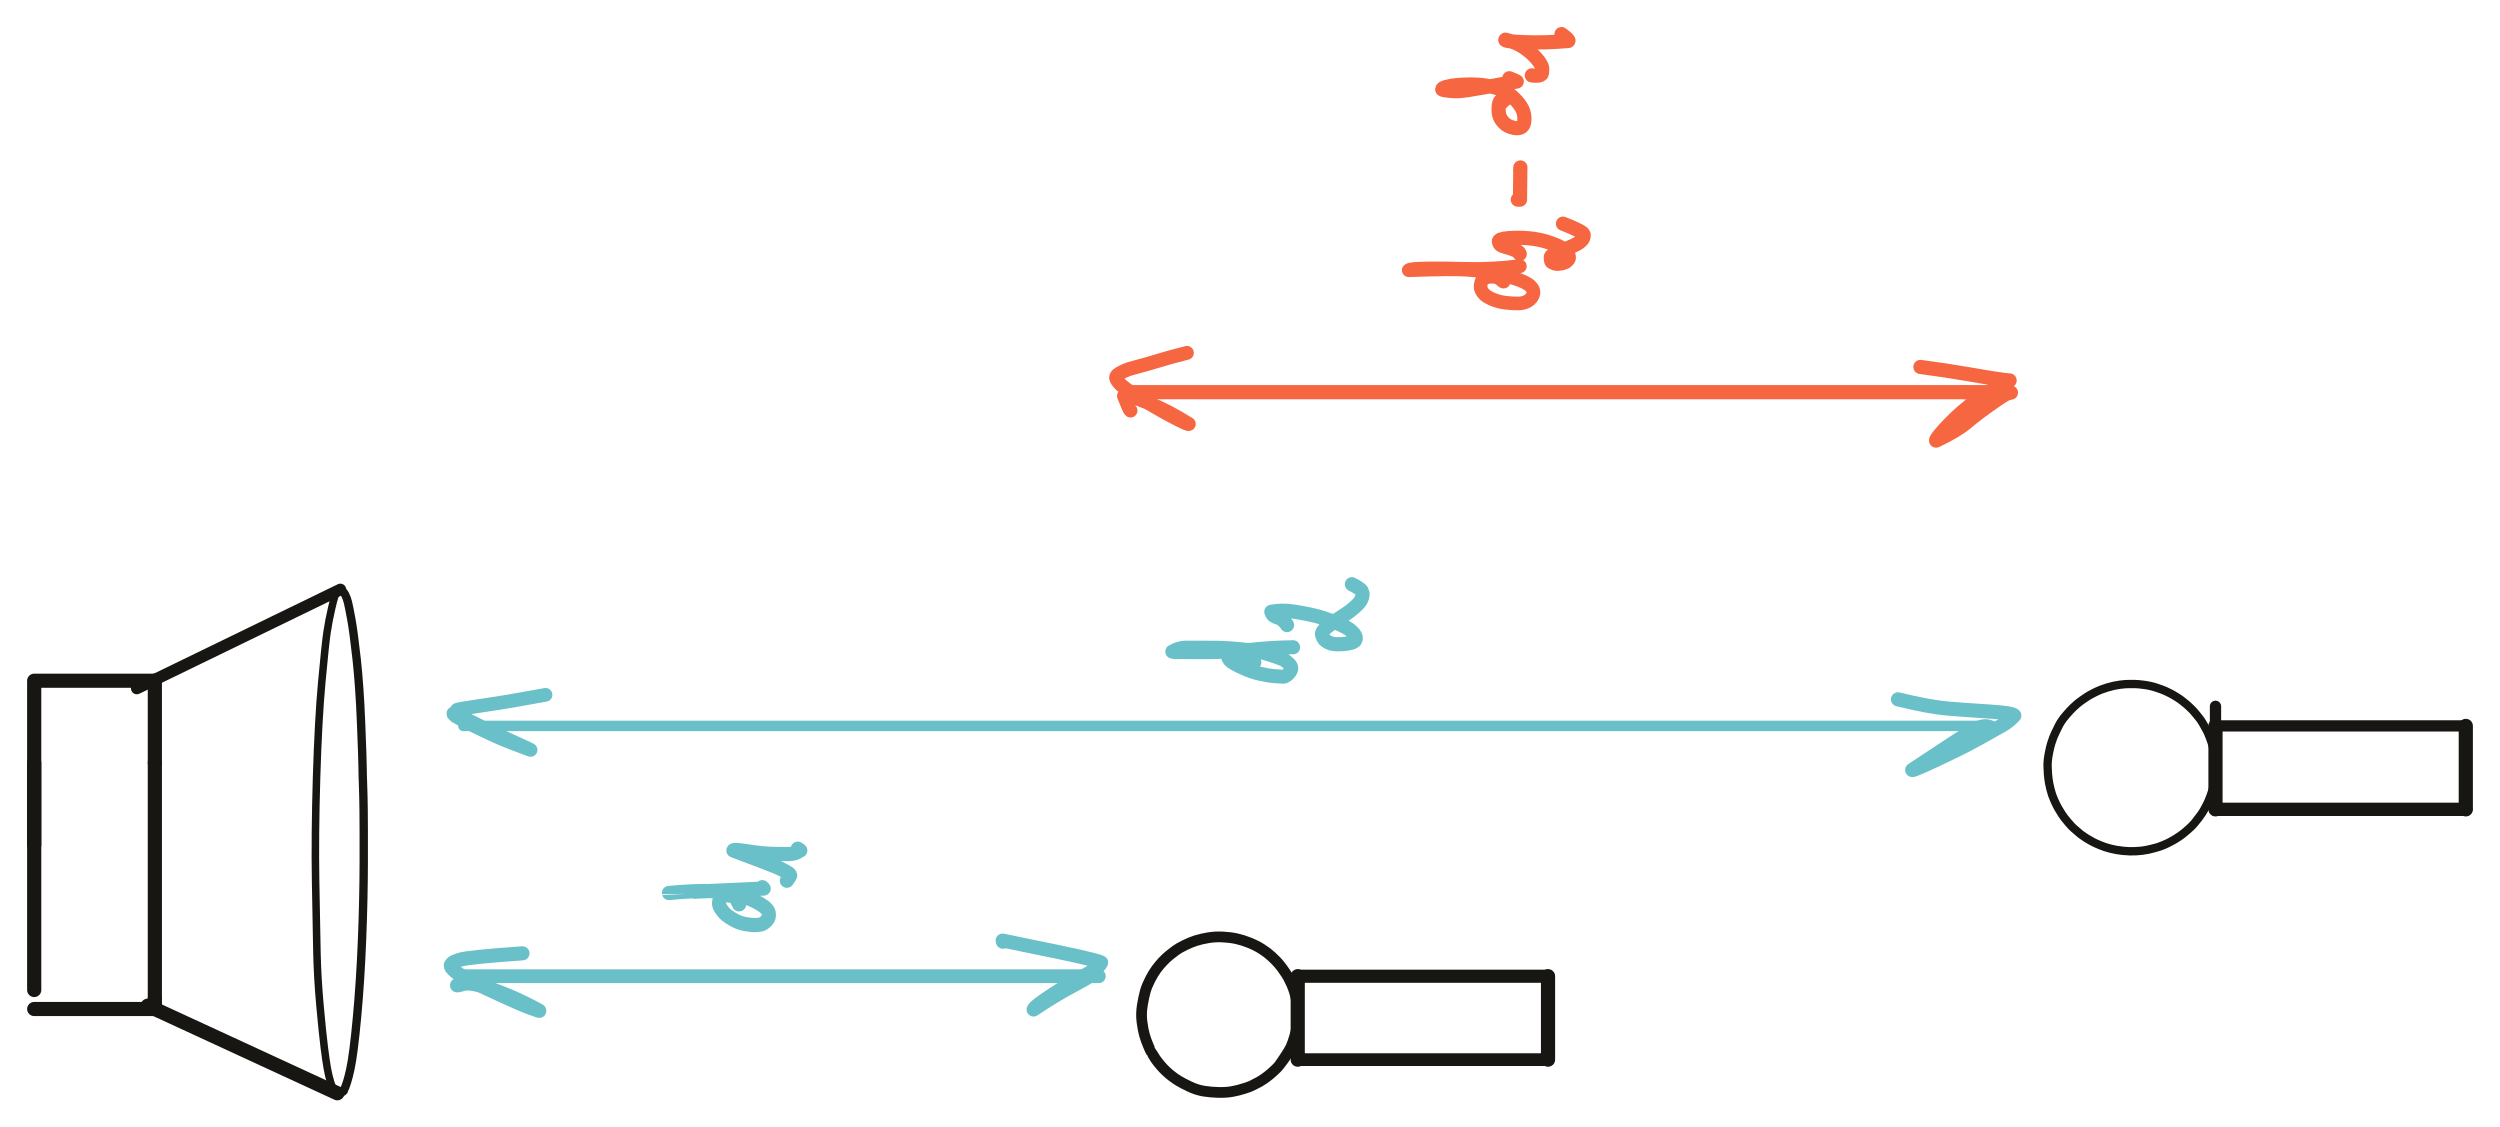 <?xml version="1.0" encoding="UTF-8" standalone="yes"?>
<svg xmlns="http://www.w3.org/2000/svg" xmlns:xlink="http://www.w3.org/1999/xlink" width="479.426pt" height="216.206pt" version="1.1" viewBox="-376.866 628.792 479.426 216.206">
  <!--
	Exported with Concepts: Smarter Sketching
	Version: 1505 on iOS 15.3
	https://concepts.app/
	-->
  <title>92D1D273-4CD3-42E3-8040-1A881B13C8BE</title>
  <desc>Drawing exported from Concepts: Smarter Sketching</desc>
  <defs></defs>
  <g id="Stylo" opacity="1.000">
    <path id="STROKE_3aa60a07-989c-409d-b91c-ec24a83efcbe" opacity="1.000" fill="none" stroke="#171612" stroke-width="2.451" stroke-opacity="1.000" stroke-linecap="round" stroke-linejoin="round" d="M -115.393 832.000 Q -115.590 832.000 -115.788 832.000 L -112.000 832.000 Q -116.316 832.000 -116.645 832.000 L -112.000 832.000 Q -117.321 832.000 -118.507 832.000 L -112.000 832.000 Q -119.298 832.000 -128.000 832.000 Q -125.942 832.000 -112.000 832.000 Q -103.198 832.000 -96.000 832.000 Q -96.244 832.000 -112.000 832.000 Q -120.831 832.000 -128.000 832.000 Q -122.186 832.000 -112.000 832.000 Q -103.527 832.000 -96.000 832.000 Q -86.834 832.000 -80.000 832.000 L -80.670 832.000 L -80.000 832.000 Q -84.312 832.000 -85.647 832.000 L -80.000 832.000 "></path>
    <path id="STROKE_850e87e4-c54d-48b0-bbde-0d6035edc99b" opacity="1.000" fill="none" stroke="#171612" stroke-width="2.517" stroke-opacity="1.000" stroke-linecap="round" stroke-linejoin="round" d="M -123.880 816.000 Q -124.011 816.000 -128.000 816.000 Q -124.339 816.000 -123.138 816.000 L -128.000 816.000 Q -120.567 816.000 -112.000 816.000 Q -100.940 816.000 -96.000 816.000 Q -87.757 816.000 -80.000 816.000 Q -86.014 816.000 -96.000 816.000 Q -105.456 816.000 -112.000 816.000 Q -120.221 816.000 -128.000 816.000 Q -120.633 816.000 -112.000 816.000 Q -103.396 816.000 -96.000 816.000 Q -87.097 816.000 -80.000 816.000 "></path>
    <path id="STROKE_2a34b333-d3b5-4526-8d21-3f1b0d463ce0" opacity="1.000" fill="none" stroke="#171612" stroke-width="2.720" stroke-opacity="1.000" stroke-linecap="round" stroke-linejoin="round" d="M -128.000 816.000 L -128.000 820.259 L -128.000 816.000 Q -128.000 821.383 -128.000 832.000 "></path>
    <path id="STROKE_d69d5e24-30dc-4cf4-8b74-af41e1cc48c8" opacity="1.000" fill="none" stroke="#171612" stroke-width="2.720" stroke-opacity="1.000" stroke-linecap="round" stroke-linejoin="round" d="M -80.000 816.000 Q -80.000 824.572 -80.000 832.000 "></path>
    <path id="STROKE_4228485d-ac2d-42ed-8c5d-5fca6bd12708" opacity="1.000" fill="none" stroke="#171612" stroke-width="2.560" stroke-opacity="1.000" stroke-linecap="round" stroke-linejoin="round" d="M 48.000 784.000 Q 53.110 784.000 53.572 784.000 L 48.000 784.000 L 54.231 784.000 L 48.000 784.000 Q 55.434 784.000 64.000 784.000 Q 73.446 784.000 80.000 784.000 Q 88.426 784.000 96.000 784.000 "></path>
    <path id="STROKE_b8a23295-d0c3-42b7-b873-b9c09d5ab1a0" opacity="1.000" fill="none" stroke="#171612" stroke-width="2.168" stroke-opacity="1.000" stroke-linecap="round" stroke-linejoin="round" d="M 48.000 765.506 Q 48.000 765.565 48.000 764.245 L 48.000 768.000 Q 56.291 768.000 64.000 768.000 Q 72.589 768.000 80.000 768.000 Q 89.349 768.000 96.000 768.000 "></path>
    <path id="STROKE_e8288914-82df-4341-98c4-a17a36a9ed70" opacity="1.000" fill="none" stroke="#171612" stroke-width="2.720" stroke-opacity="1.000" stroke-linecap="round" stroke-linejoin="round" d="M 96.000 768.000 Q 96.000 769.639 96.000 773.008 L 96.000 768.000 L 96.000 784.000 "></path>
    <path id="STROKE_720b99fb-89e8-4490-b5c4-20c101c86a08" opacity="1.000" fill="none" stroke="#171612" stroke-width="2.720" stroke-opacity="1.000" stroke-linecap="round" stroke-linejoin="round" d="M 48.000 768.000 L 48.000 784.000 "></path>
    <path id="STROKE_95cc975e-b52e-481e-9d44-5dbe2d50b45a" opacity="1.000" fill="none" stroke="#171612" stroke-width="2.061" stroke-opacity="1.000" stroke-linecap="round" stroke-linejoin="round" d="M -129.155 829.166 Q -129.160 829.227 -129.561 830.049 Q -129.961 830.871 -130.410 831.541 Q -130.859 832.210 -131.114 832.510 Q -131.370 832.810 -131.566 833.109 Q -131.762 833.407 -132.543 834.125 Q -133.324 834.844 -133.780 835.181 Q -134.237 835.518 -134.523 835.727 Q -134.809 835.937 -135.352 836.248 Q -135.896 836.559 -136.225 836.700 Q -136.555 836.842 -136.779 836.984 Q -137.003 837.126 -138.204 837.514 Q -139.405 837.903 -140.555 838.112 Q -141.706 838.321 -143.173 838.289 Q -144.640 838.257 -145.986 838.043 Q -147.332 837.830 -148.751 837.156 Q -150.170 836.481 -150.859 836.053 Q -151.548 835.625 -151.939 835.315 Q -152.329 835.005 -152.542 834.846 Q -152.755 834.686 -153.288 834.184 Q -153.821 833.682 -154.389 833.007 Q -154.957 832.331 -155.286 831.846 Q -155.615 831.360 -155.832 830.959 Q -156.048 830.557 -156.114 830.500 Q -156.179 830.443 -156.637 829.369 Q -157.095 828.296 -157.381 827.303 Q -157.667 826.310 -157.869 824.761 Q -158.071 823.212 -157.795 821.556 Q -157.520 819.901 -157.226 818.879 Q -156.932 817.858 -156.306 816.636 Q -155.681 815.414 -155.108 814.648 Q -154.535 813.882 -153.898 813.200 Q -153.262 812.518 -152.647 812.019 Q -152.032 811.519 -151.406 811.058 Q -150.779 810.598 -149.627 810.036 Q -148.475 809.473 -147.481 809.162 Q -146.486 808.850 -145.165 808.627 Q -143.845 808.403 -142.391 808.474 Q -140.936 808.545 -139.749 808.806 Q -138.561 809.067 -137.277 809.581 Q -135.993 810.095 -134.918 810.773 Q -133.844 811.451 -132.991 812.242 Q -132.139 813.032 -131.632 813.631 Q -131.125 814.230 -130.968 814.473 Q -130.811 814.717 -130.303 815.436 Q -129.794 816.155 -129.185 817.520 Q -128.575 818.884 -128.301 820.334 Q -128.026 821.785 -128.017 822.582 Q -128.008 823.379 -127.991 823.664 Q -127.974 823.950 -128.088 825.104 Q -128.202 826.258 -128.529 827.351 Q -128.856 828.443 -129.158 829.258 Q -129.460 830.073 -131.328 832.786 "></path>
    <path id="STROKE_8aaa9c3c-9c81-4082-b83e-2312398c1fdb" opacity="1.000" fill="none" stroke="#171612" stroke-width="1.594" stroke-opacity="1.000" stroke-linecap="round" stroke-linejoin="round" d="M 45.399 784.750 Q 45.449 784.703 44.903 785.431 Q 44.357 786.158 43.963 786.659 Q 43.569 787.159 42.661 787.944 Q 41.753 788.729 41.277 789.041 Q 40.801 789.353 40.398 789.621 Q 39.996 789.890 38.882 790.467 Q 37.768 791.044 36.555 791.363 Q 35.342 791.682 34.551 791.831 Q 33.760 791.980 32.532 792.026 Q 31.304 792.073 30.177 791.954 Q 29.049 791.835 27.921 791.554 Q 26.793 791.274 25.846 790.875 Q 24.899 790.477 24.417 790.212 Q 23.934 789.948 23.669 789.789 Q 23.404 789.629 23.257 789.541 Q 23.110 789.452 22.859 789.273 Q 22.609 789.094 22.359 788.934 Q 22.108 788.774 21.616 788.326 Q 21.123 787.879 20.828 787.650 Q 20.533 787.420 19.731 786.486 Q 18.928 785.552 18.506 784.882 Q 18.083 784.211 17.797 783.711 Q 17.510 783.211 17.057 782.205 Q 16.605 781.199 16.331 780.048 Q 16.057 778.898 15.985 778.276 Q 15.913 777.654 15.874 777.282 Q 15.835 776.910 15.802 775.813 Q 15.770 774.716 16.023 773.383 Q 16.276 772.049 16.506 771.327 Q 16.736 770.604 16.915 770.158 Q 17.095 769.711 17.233 769.429 Q 17.372 769.147 17.435 769.002 Q 17.497 768.857 17.960 767.936 Q 18.423 767.015 19.306 765.982 Q 20.190 764.949 20.664 764.508 Q 21.138 764.066 21.340 763.894 Q 21.542 763.721 21.754 763.540 Q 21.966 763.359 22.482 763.009 Q 22.997 762.659 23.392 762.390 Q 23.786 762.121 24.886 761.566 Q 25.986 761.010 27.263 760.630 Q 28.539 760.250 29.655 760.103 Q 30.771 759.956 31.456 759.967 Q 32.142 759.978 32.591 759.971 Q 33.040 759.965 34.289 760.126 Q 35.537 760.287 36.719 760.680 Q 37.901 761.073 38.480 761.344 Q 39.059 761.616 39.373 761.781 Q 39.687 761.945 39.877 762.057 Q 40.068 762.168 40.545 762.460 Q 41.023 762.753 41.546 763.147 Q 42.069 763.541 42.531 763.941 Q 42.993 764.341 43.453 764.812 Q 43.912 765.284 44.253 765.713 Q 44.595 766.142 44.924 766.541 Q 45.253 766.941 45.668 767.688 Q 46.083 768.436 46.326 768.868 Q 46.569 769.300 46.946 770.309 Q 47.322 771.318 47.486 771.957 Q 47.651 772.597 47.773 773.339 Q 47.895 774.082 47.930 774.535 Q 47.964 774.988 48.005 775.800 Q 48.046 776.613 47.902 777.696 Q 47.758 778.779 47.611 779.546 Q 47.464 780.313 47.047 781.421 Q 46.630 782.529 46.428 782.902 Q 46.227 783.275 45.896 783.927 Q 45.564 784.578 44.767 785.655 Q 43.969 786.732 43.129 787.508 Q 42.288 788.283 41.678 788.760 Q 41.069 789.236 40.352 789.670 Q 39.635 790.104 39.009 790.404 Q 38.383 790.705 38.022 790.850 Q 37.662 790.994 37.491 791.045 Q 37.320 791.097 37.264 791.130 Q 37.209 791.163 36.164 791.473 Q 35.120 791.782 33.907 791.933 Q 32.695 792.084 31.521 792.046 Q 30.347 792.008 28.808 791.752 "></path>
    <path id="STROKE_446db491-a81b-42c6-ada1-c71b198293e9" opacity="1.000" fill="none" stroke="#6ac0c8" stroke-width="2.635" stroke-opacity="1.000" stroke-linecap="round" stroke-linejoin="round" d="M -288.000 816.000 Q -279.991 816.000 -272.000 816.000 Q -263.731 816.000 -256.000 816.000 Q -247.437 816.000 -240.000 816.000 Q -231.605 816.000 -224.000 816.000 Q -214.453 816.000 -208.000 816.000 Q -199.480 816.000 -192.000 816.000 Q -183.917 816.000 -176.000 816.000 Q -170.937 816.000 -166.141 816.000 Q -166.302 816.000 -167.194 816.000 "></path>
    <path id="STROKE_ff6e9580-1431-4c3d-9da9-8c874bcc5bf3" opacity="1.000" fill="none" stroke="#6ac0c8" stroke-width="2.013" stroke-opacity="1.000" stroke-linecap="round" stroke-linejoin="round" d="M -288.000 768.000 Q -284.919 768.000 -272.000 768.000 Q -263.348 768.000 -256.000 768.000 Q -247.598 768.000 -240.000 768.000 Q -229.445 768.000 -224.000 768.000 Q -214.614 768.000 -208.000 768.000 Q -199.373 768.000 -192.000 768.000 Q -183.756 768.000 -176.000 768.000 Q -166.818 768.000 -160.000 768.000 Q -151.765 768.000 -144.000 768.000 Q -134.505 768.000 -128.000 768.000 Q -119.995 768.000 -112.000 768.000 Q -103.674 768.000 -96.000 768.000 Q -86.549 768.000 -80.000 768.000 Q -70.986 768.000 -64.000 768.000 Q -55.154 768.000 -48.000 768.000 Q -39.806 768.000 -32.000 768.000 Q -23.921 768.000 -16.000 768.000 Q -7.716 768.000 -0.000 768.000 L 5.105 768.000 Q 4.998 768.000 4.347 768.000 "></path>
    <path id="STROKE_6d160683-7eb1-4ac0-a3a8-dc87b73bbebe" opacity="1.000" fill="none" stroke="#6ac0c8" stroke-width="2.707" stroke-opacity="1.000" stroke-linecap="round" stroke-linejoin="round" d="M -289.215 817.746 Q -289.165 817.807 -288.012 817.490 Q -286.859 817.172 -284.580 817.845 Q -282.301 818.517 -279.458 819.701 Q -276.615 820.885 -273.464 822.611 Q -273.222 822.750 -275.014 822.108 Q -276.807 821.466 -280.138 819.928 Q -283.469 818.391 -285.192 817.590 Q -286.915 816.789 -287.962 816.182 Q -289.009 815.575 -289.503 815.143 Q -289.997 814.711 -290.212 814.440 Q -290.426 814.169 -290.417 813.982 Q -290.409 813.795 -290.403 813.851 Q -290.396 813.907 -290.234 813.593 Q -290.072 813.280 -288.541 812.812 Q -287.010 812.345 -276.677 811.613 "></path>
    <path id="STROKE_c8561f15-8e14-4907-81c9-caf9a63f149f" opacity="1.000" fill="none" stroke="#6ac0c8" stroke-width="2.680" stroke-opacity="1.000" stroke-linecap="round" stroke-linejoin="round" d="M -168.327 815.940 Q -168.220 815.925 -167.033 815.155 Q -166.694 815.470 -170.661 817.575 Q -174.629 819.681 -178.658 822.395 Q -178.507 821.804 -175.089 819.570 Q -171.672 817.335 -169.770 816.340 Q -167.868 815.345 -166.967 814.740 Q -166.066 814.135 -165.711 813.437 Q -165.352 813.331 -168.027 812.675 Q -170.701 812.019 -174.282 811.284 Q -177.863 810.550 -180.080 810.096 Q -182.296 809.643 -184.595 809.158 Q -184.565 809.279 -184.534 809.399 "></path>
    <path id="STROKE_e606f511-5f37-479f-ae12-7baad44aa6e4" opacity="1.000" fill="none" stroke="#6ac0c8" stroke-width="2.626" stroke-opacity="1.000" stroke-linecap="round" stroke-linejoin="round" d="M -289.456 766.172 Q -289.435 766.206 -289.429 766.204 Q -289.423 766.202 -289.590 765.991 Q -289.758 765.780 -289.827 765.699 Q -289.897 765.619 -289.919 765.609 Q -290.143 765.931 -287.056 767.461 Q -283.970 768.992 -281.812 769.974 Q -279.654 770.956 -275.215 772.577 Q -274.522 772.820 -278.341 771.094 Q -282.161 769.368 -284.303 768.292 Q -286.445 767.216 -287.619 766.615 Q -288.794 766.014 -289.228 764.919 Q -289.192 764.784 -284.106 764.046 Q -279.021 763.308 -272.250 762.042 "></path>
    <path id="STROKE_ab68f5db-b41c-4cd4-a7ae-5be7db1a0d06" opacity="1.000" fill="none" stroke="#6ac0c8" stroke-width="2.713" stroke-opacity="1.000" stroke-linecap="round" stroke-linejoin="round" d="M 5.024 768.632 Q 5.029 768.628 4.817 768.360 Q 4.605 768.091 3.847 768.059 Q 3.089 768.026 1.553 768.850 Q 0.017 769.675 -10.163 776.441 Q -10.055 776.568 -7.705 775.503 Q -5.355 774.438 -3.479 773.521 Q -1.603 772.605 -0.564 772.094 Q 0.474 771.584 3.066 770.154 Q 5.658 768.723 7.106 767.885 Q 8.554 767.047 9.418 766.014 Q 9.108 765.526 4.524 765.237 Q -0.060 764.949 -3.463 764.660 Q -6.866 764.371 -12.886 762.907 "></path>
    <path id="STROKE_698497c8-2f0f-46d8-9660-7003e2434915" opacity="1.000" fill="none" stroke="#f66640" stroke-width="2.717" stroke-opacity="1.000" stroke-linecap="round" stroke-linejoin="round" d="M -160.000 704.000 L -157.846 704.000 L -160.000 704.000 Q -158.434 704.000 -156.227 704.000 Q -154.020 704.000 -144.000 704.000 Q -135.306 704.000 -128.000 704.000 Q -119.888 704.000 -112.000 704.000 Q -103.255 704.000 -96.000 704.000 Q -86.904 704.000 -80.000 704.000 Q -71.892 704.000 -64.000 704.000 Q -55.831 704.000 -48.000 704.000 Q -39.371 704.000 -32.000 704.000 Q -23.748 704.000 -16.000 704.000 Q -7.732 704.000 0.000 704.000 "></path>
    <path id="STROKE_14f43414-d2ac-49bf-a89f-6199169768c9" opacity="1.000" fill="none" stroke="#f66640" stroke-width="2.720" stroke-opacity="1.000" stroke-linecap="round" stroke-linejoin="round" d="M 0.000 704.000 Q 7.743 704.000 7.923 704.000 Q 7.898 704.000 0.000 704.000 "></path>
    <path id="STROKE_3755764f-c905-48e8-9d02-fd4e435e0aef" opacity="1.000" fill="none" stroke="#f66640" stroke-width="2.717" stroke-opacity="1.000" stroke-linecap="round" stroke-linejoin="round" d="M 7.923 704.292 Q 8.013 704.292 8.773 704.084 Q 8.532 703.720 5.395 705.920 Q 2.258 708.120 0.290 709.788 Q -1.678 711.457 -5.583 713.283 Q -5.629 712.834 -3.171 710.255 Q -0.713 707.676 2.274 705.516 Q 5.260 703.355 8.515 701.766 L 8.515 701.753 Q 8.704 701.794 7.213 701.620 Q 5.723 701.447 1.034 700.624 Q -3.655 699.801 -8.588 699.162 "></path>
    <path id="STROKE_fce6dcbf-e588-4790-b0e3-af8d2f5d5128" opacity="1.000" fill="none" stroke="#f66640" stroke-width="2.664" stroke-opacity="1.000" stroke-linecap="round" stroke-linejoin="round" d="M -160.066 707.530 Q -160.298 707.359 -161.321 704.734 Q -160.914 704.325 -156.907 705.946 Q -152.901 707.568 -148.889 710.098 Q -148.991 710.230 -150.749 709.335 Q -152.508 708.441 -153.947 707.630 Q -155.386 706.818 -156.853 705.955 Q -158.319 705.091 -159.655 704.250 Q -160.992 703.410 -161.735 702.749 Q -162.479 702.089 -162.768 701.489 Q -163.058 700.890 -162.074 700.344 Q -161.091 699.799 -160.254 699.542 Q -159.418 699.284 -158.189 698.967 Q -156.959 698.649 -154.638 697.942 Q -152.316 697.235 -149.256 696.464 "></path>
    <path id="STROKE_3a1d8537-89df-42db-b520-4b76c663fa63" opacity="1.000" fill="none" stroke="#6ac0c8" stroke-width="2.720" stroke-opacity="1.000" stroke-linecap="round" stroke-linejoin="round" d="M -235.126 802.221 Q -235.255 802.003 -235.529 801.402 Q -235.802 800.800 -236.444 800.642 Q -237.085 800.483 -237.542 800.465 Q -237.998 800.446 -238.245 800.587 Q -238.492 800.727 -238.674 800.987 Q -238.855 801.246 -238.963 801.793 Q -239.071 802.341 -238.604 803.055 Q -238.137 803.770 -237.650 804.199 Q -237.162 804.628 -236.129 805.212 Q -235.096 805.796 -233.881 806.015 Q -232.666 806.234 -231.821 806.189 Q -230.976 806.144 -230.599 805.944 Q -230.222 805.744 -229.770 805.247 Q -229.317 804.749 -229.451 803.875 Q -229.584 803.001 -231.330 802.012 Q -233.076 801.023 -235.397 800.391 Q -237.718 799.759 -240.766 799.675 Q -243.814 799.591 -248.581 800.044 Q -248.591 800.014 -230.416 799.190 Q -230.416 799.178 -230.674 798.930 "></path>
    <path id="STROKE_832b4239-fa46-48f8-b784-e33c09405feb" opacity="1.000" fill="none" stroke="#6ac0c8" stroke-width="2.720" stroke-opacity="1.000" stroke-linecap="round" stroke-linejoin="round" d="M -225.964 797.689 Q -225.862 797.533 -225.636 797.215 Q -225.410 796.898 -225.334 796.687 Q -225.258 796.477 -226.027 796.011 Q -226.796 795.545 -227.909 795.069 Q -229.021 794.593 -236.214 791.896 L -236.214 791.869 Q -236.110 791.644 -233.469 792.063 Q -230.828 792.481 -228.743 792.536 Q -226.657 792.590 -225.494 792.572 Q -224.332 792.554 -223.428 791.881 Q -223.448 791.888 -223.395 791.891 Q -223.342 791.893 -223.872 791.546 "></path>
    <path id="STROKE_a0a4ca92-5260-4c47-8008-90c9e231d7ef" opacity="1.000" fill="none" stroke="#6ac0c8" stroke-width="2.687" stroke-opacity="1.000" stroke-linecap="round" stroke-linejoin="round" d="M -136.316 755.809 Q -136.725 755.377 -137.865 754.880 Q -139.005 754.384 -139.706 754.385 Q -140.408 754.386 -140.865 754.429 Q -141.322 754.473 -141.339 754.733 Q -141.357 754.993 -141.018 755.414 Q -140.680 755.836 -138.844 756.719 Q -137.008 757.603 -135.280 757.993 Q -133.552 758.383 -132.461 758.463 Q -131.370 758.542 -130.815 758.565 Q -130.260 758.587 -129.584 757.743 Q -128.908 756.899 -129.585 756.197 Q -130.263 755.494 -130.848 755.226 Q -131.432 754.958 -133.469 754.302 Q -135.507 753.647 -138.623 753.330 Q -141.739 753.012 -143.922 753.013 Q -146.106 753.014 -147.189 752.995 Q -148.273 752.976 -149.503 752.993 Q -150.733 753.010 -152.049 753.751 Q -151.361 753.903 -151.350 753.840 Q -149.966 753.871 -145.573 753.852 Q -141.180 753.833 -138.162 753.518 Q -135.143 753.203 -133.413 753.084 Q -131.683 752.965 -128.890 752.909 Q -128.890 752.921 -128.890 752.933 "></path>
    <path id="STROKE_75b1c4cb-06c1-4523-b1b3-38c70806f445" opacity="1.000" fill="none" stroke="#6ac0c8" stroke-width="2.720" stroke-opacity="1.000" stroke-linecap="round" stroke-linejoin="round" d="M -130.055 748.657 Q -129.986 748.604 -130.585 747.992 Q -131.184 747.380 -131.695 747.253 Q -132.206 747.125 -132.588 746.862 Q -132.970 746.599 -133.021 746.116 Q -133.287 746.142 -131.831 745.954 Q -130.375 745.767 -127.536 746.276 Q -124.696 746.785 -123.095 747.318 Q -121.493 747.850 -120.473 748.274 Q -119.454 748.697 -118.604 749.180 Q -117.753 749.663 -117.226 750.327 Q -116.698 750.991 -116.938 751.508 Q -117.178 752.024 -118.400 752.201 Q -119.622 752.377 -120.571 752.340 Q -121.521 752.302 -122.103 751.991 Q -122.686 751.680 -122.892 751.445 Q -123.098 751.209 -123.312 750.577 Q -123.525 749.945 -122.349 749.000 Q -121.173 748.056 -119.898 747.272 Q -118.624 746.488 -117.856 745.885 Q -117.088 745.282 -116.559 744.751 Q -116.029 744.220 -115.816 743.749 Q -115.604 743.277 -115.574 742.889 Q -115.544 742.501 -115.764 742.087 Q -115.983 741.672 -117.610 740.830 "></path>
    <path id="STROKE_a4aca76b-ee2a-4c78-9305-593d47afb814" opacity="1.000" fill="none" stroke="#f66640" stroke-width="2.613" stroke-opacity="1.000" stroke-linecap="round" stroke-linejoin="round" d="M -88.521 682.802 Q -88.608 682.835 -89.071 682.397 Q -89.534 681.959 -90.275 681.884 Q -91.016 681.809 -91.571 681.926 Q -92.125 682.042 -92.434 682.333 Q -92.743 682.623 -92.852 683.096 Q -92.962 683.569 -92.924 683.970 Q -92.886 684.372 -92.431 684.989 Q -91.977 685.607 -90.740 686.150 Q -89.503 686.692 -88.086 686.854 Q -86.669 687.016 -85.614 686.987 Q -84.560 686.958 -83.807 686.467 Q -83.053 685.976 -82.830 685.181 Q -82.607 684.386 -83.444 683.602 Q -84.281 682.817 -86.734 682.075 Q -89.186 681.332 -90.979 681.032 Q -92.771 680.732 -95.475 680.525 Q -98.178 680.318 -106.716 680.615 Q -106.398 680.305 -103.124 680.269 Q -99.850 680.234 -95.392 680.349 Q -90.933 680.464 -85.398 679.849 L -85.398 679.834 Q -85.456 679.834 -87.402 680.018 "></path>
    <path id="STROKE_0e82b61d-9b05-4e75-b005-4014a9f24ba4" opacity="1.000" fill="none" stroke="#f66640" stroke-width="2.720" stroke-opacity="1.000" stroke-linecap="round" stroke-linejoin="round" d="M -85.423 677.492 Q -85.483 677.078 -86.442 676.699 Q -87.401 676.319 -87.984 676.180 Q -88.566 676.040 -88.952 675.841 Q -89.338 675.642 -89.422 675.125 Q -89.507 674.607 -87.537 674.459 Q -85.566 674.311 -83.664 674.490 Q -81.761 674.669 -80.166 675.174 Q -78.571 675.678 -77.682 676.163 Q -76.792 676.648 -76.478 677.036 Q -76.164 677.425 -76.071 677.772 Q -75.979 678.119 -76.014 678.309 Q -76.050 678.498 -76.294 678.741 Q -76.539 678.984 -76.589 679.011 Q -76.639 679.037 -77.066 679.184 Q -77.492 679.331 -77.442 679.297 Q -77.393 679.262 -77.866 679.353 Q -78.340 679.443 -78.822 679.264 Q -79.305 679.086 -79.369 678.919 Q -79.433 678.753 -79.465 678.378 Q -79.498 678.003 -79.417 677.910 Q -79.336 677.818 -78.746 677.466 Q -78.156 677.114 -77.030 676.687 Q -75.905 676.259 -75.144 675.910 Q -74.383 675.561 -74.027 675.299 Q -73.671 675.038 -73.422 674.725 Q -73.173 674.412 -73.166 673.813 Q -73.158 673.214 -77.134 671.687 "></path>
    <path id="STROKE_f000cdf8-6e9f-4f12-89b7-71fbaccb694e" opacity="1.000" fill="none" stroke="#f66640" stroke-width="2.720" stroke-opacity="1.000" stroke-linecap="round" stroke-linejoin="round" d="M -85.792 667.075 Q -85.792 667.075 -85.630 667.075 Q -85.467 667.075 -85.566 667.075 Q -85.540 667.075 -85.372 667.075 Q -85.385 667.296 -85.307 660.906 L -85.294 660.906 Q -85.289 660.971 -85.346 661.425 "></path>
    <path id="STROKE_2284d00a-f84d-4298-b1ba-643461fabd75" opacity="1.000" fill="none" stroke="#f66640" stroke-width="2.720" stroke-opacity="1.000" stroke-linecap="round" stroke-linejoin="round" d="M -89.348 648.719 Q -89.394 649.060 -88.288 647.832 Q -88.215 647.887 -88.216 647.813 Q -88.218 647.739 -88.755 647.882 Q -89.292 648.025 -89.418 648.861 Q -89.544 649.697 -89.426 650.505 Q -89.309 651.313 -88.800 651.954 Q -88.291 652.594 -87.699 652.911 Q -87.108 653.227 -86.424 653.335 Q -85.740 653.443 -85.245 653.242 Q -84.750 653.042 -84.599 652.286 Q -84.447 651.530 -84.626 650.605 Q -84.805 649.680 -85.609 648.649 Q -86.413 647.617 -87.556 646.754 Q -88.699 645.891 -90.386 645.507 Q -92.073 645.123 -93.390 645.038 Q -94.706 644.954 -96.234 645.032 Q -97.761 645.109 -98.518 645.245 Q -99.274 645.381 -99.589 645.479 Q -99.903 645.577 -100.080 645.669 Q -100.258 645.760 -100.283 645.943 Q -100.004 645.978 -100.145 645.997 Q -100.287 646.017 -99.541 646.128 Q -98.795 646.240 -97.836 646.275 Q -96.877 646.311 -95.564 646.102 Q -94.250 645.893 -91.581 645.436 Q -88.912 644.978 -85.999 644.420 Q -86.017 644.367 -87.428 643.797 "></path>
    <path id="STROKE_98093055-3222-4252-9b4d-a291e1833c5b" opacity="1.000" fill="none" stroke="#f66640" stroke-width="2.720" stroke-opacity="1.000" stroke-linecap="round" stroke-linejoin="round" d="M -83.109 643.249 Q -82.865 643.297 -82.290 643.308 Q -81.714 643.319 -81.451 643.168 Q -81.189 643.017 -81.168 642.874 Q -81.146 642.731 -81.114 642.035 Q -81.082 641.339 -82.112 640.119 Q -83.141 638.899 -84.610 637.902 Q -86.079 636.905 -88.159 636.399 Q -88.547 636.730 -84.513 636.882 Q -80.480 637.034 -76.119 636.649 Q -75.847 636.467 -77.418 635.330 "></path>
    <path id="STROKE_d2196f9f-a4b3-4458-a0e7-92a76910404f" opacity="1.000" fill="none" stroke="#171612" stroke-width="2.720" stroke-opacity="1.000" stroke-linecap="round" stroke-linejoin="round" d="M -347.172 822.288 L -347.172 820.256 L -347.172 822.288 Q -353.898 822.288 -358.739 822.288 Q -364.598 822.288 -370.306 822.288 "></path>
    <path id="STROKE_e0e46595-cfc7-4e34-958f-638bd393ef43" opacity="1.000" fill="none" stroke="#171612" stroke-width="2.720" stroke-opacity="1.000" stroke-linecap="round" stroke-linejoin="round" d="M -370.306 818.645 Q -370.306 817.761 -370.306 817.932 Q -370.306 816.858 -370.306 817.044 Q -370.306 816.021 -370.306 806.550 Q -370.306 798.625 -370.306 790.812 Q -370.306 782.759 -370.306 775.075 "></path>
    <path id="STROKE_f96ce281-b4d3-4ec5-a1c1-2dc2aa1356b9" opacity="1.000" fill="none" stroke="#171612" stroke-width="2.720" stroke-opacity="1.000" stroke-linecap="round" stroke-linejoin="round" d="M -347.172 819.698 L -347.172 819.533 L -347.172 822.288 Q -347.172 819.418 -347.172 806.550 Q -347.172 798.574 -347.172 790.812 Q -347.172 782.759 -347.172 775.075 "></path>
    <path id="STROKE_a15ad98e-9ee7-4323-b42f-163242965fc0" opacity="1.000" fill="none" stroke="#171612" stroke-width="2.720" stroke-opacity="1.000" stroke-linecap="round" stroke-linejoin="round" d="M -347.172 775.075 Q -347.172 766.954 -347.172 759.337 "></path>
    <path id="STROKE_13c149cb-7108-4c56-863c-a87a2869eb3a" opacity="1.000" fill="none" stroke="#171612" stroke-width="2.720" stroke-opacity="1.000" stroke-linecap="round" stroke-linejoin="round" d="M -347.172 759.337 Q -353.776 759.337 -358.739 759.337 Q -364.679 759.337 -370.306 759.337 Q -370.306 767.233 -370.306 775.075 Q -370.306 782.986 -370.306 790.812 L -370.306 775.075 "></path>
    <path id="STROKE_99facb3b-ce71-4778-9d43-25bfd8127552" opacity="1.000" fill="none" stroke="#171612" stroke-width="2.248" stroke-opacity="1.000" stroke-linecap="round" stroke-linejoin="round" d="M -348.974 760.010 Q -349.018 760.032 -350.626 760.813 Q -350.177 760.595 -348.699 759.877 Q -347.221 759.159 -338.620 754.978 Q -330.019 750.798 -324.487 748.109 Q -318.955 745.420 -316.585 744.269 Q -314.216 743.117 -313.149 742.599 Q -312.082 742.080 -311.599 741.846 "></path>
    <path id="STROKE_cb647d3d-ea64-45f4-9a1c-933caa7b1d92" opacity="1.000" fill="none" stroke="#171612" stroke-width="2.720" stroke-opacity="1.000" stroke-linecap="round" stroke-linejoin="round" d="M -348.338 821.749 Q -348.350 821.744 -348.537 821.657 Q -347.956 821.926 -347.854 821.973 Q -347.753 822.020 -347.763 822.015 Q -346.986 822.374 -347.046 822.346 Q -346.890 822.418 -342.666 824.368 Q -338.442 826.318 -335.159 827.833 Q -331.876 829.349 -330.443 830.011 Q -329.010 830.672 -328.281 831.009 Q -327.552 831.345 -327.335 831.445 Q -327.118 831.546 -326.936 831.630 Q -326.755 831.713 -326.171 831.983 Q -325.587 832.252 -325.449 832.316 Q -325.310 832.380 -325.097 832.479 Q -324.883 832.577 -324.456 832.775 Q -324.029 832.972 -323.985 832.992 Q -323.942 833.012 -323.707 833.120 Q -323.473 833.229 -323.282 833.317 Q -323.091 833.405 -322.886 833.499 Q -322.682 833.594 -322.605 833.629 Q -322.529 833.664 -322.610 833.627 Q -322.691 833.590 -322.066 833.878 Q -321.442 834.166 -321.043 834.350 Q -320.645 834.534 -320.418 834.639 Q -320.191 834.744 -320.189 834.745 Q -320.187 834.745 -320.214 834.733 Q -320.242 834.720 -320.023 834.821 Q -319.805 834.922 -319.418 835.100 Q -319.031 835.279 -318.704 835.430 Q -318.376 835.581 -318.086 835.716 Q -317.795 835.850 -317.758 835.867 Q -317.721 835.884 -317.752 835.870 Q -317.783 835.855 -317.601 835.939 Q -317.420 836.023 -316.922 836.253 Q -316.424 836.483 -315.554 836.884 Q -314.685 837.286 -314.477 837.381 Q -314.270 837.477 -313.857 837.668 Q -313.444 837.859 -313.117 838.009 Q -312.790 838.160 -312.819 838.147 Q -312.847 838.134 -312.806 838.153 Q -312.765 838.172 -312.546 838.273 Q -312.327 838.374 -312.171 838.446 Q -312.291 838.391 -313.372 837.892 "></path>
    <path id="STROKE_597d53df-e5d1-48b1-91c4-4259c0ca618c" opacity="1.000" fill="none" stroke="#171612" stroke-width="1.440" stroke-opacity="1.000" stroke-linecap="round" stroke-linejoin="round" d="M -311.599 741.846 Q -312.047 741.963 -312.367 742.452 Q -312.686 742.941 -313.259 745.410 Q -313.832 747.878 -314.159 750.100 Q -314.487 752.321 -315.154 759.544 Q -315.820 766.767 -316.155 777.818 Q -316.490 788.869 -316.343 797.750 Q -316.197 806.631 -316.087 811.517 Q -315.977 816.404 -315.499 821.668 Q -315.021 826.933 -314.689 829.574 Q -314.358 832.216 -314.092 833.704 Q -313.826 835.193 -313.401 836.535 Q -312.976 837.878 -312.171 838.446 "></path>
    <path id="STROKE_30432b69-c118-4d16-92f4-8df3377fb8d3" opacity="1.000" fill="none" stroke="#171612" stroke-width="1.603" stroke-opacity="1.000" stroke-linecap="round" stroke-linejoin="round" d="M -311.599 838.446 Q -310.806 837.993 -310.967 837.966 Q -310.300 836.701 -309.679 833.824 Q -309.058 830.948 -308.405 823.925 Q -307.753 816.902 -307.439 809.037 Q -307.125 801.172 -307.112 794.088 Q -307.099 787.004 -307.138 784.011 Q -307.177 781.018 -307.252 779.140 Q -307.327 777.261 -307.331 775.931 Q -307.336 774.601 -307.620 767.475 Q -307.903 760.348 -308.474 755.173 Q -309.045 749.998 -309.497 747.523 Q -309.949 745.048 -310.153 744.256 Q -310.357 743.464 -310.670 742.840 Q -310.984 742.217 -311.599 741.845 "></path>
  </g>
</svg>